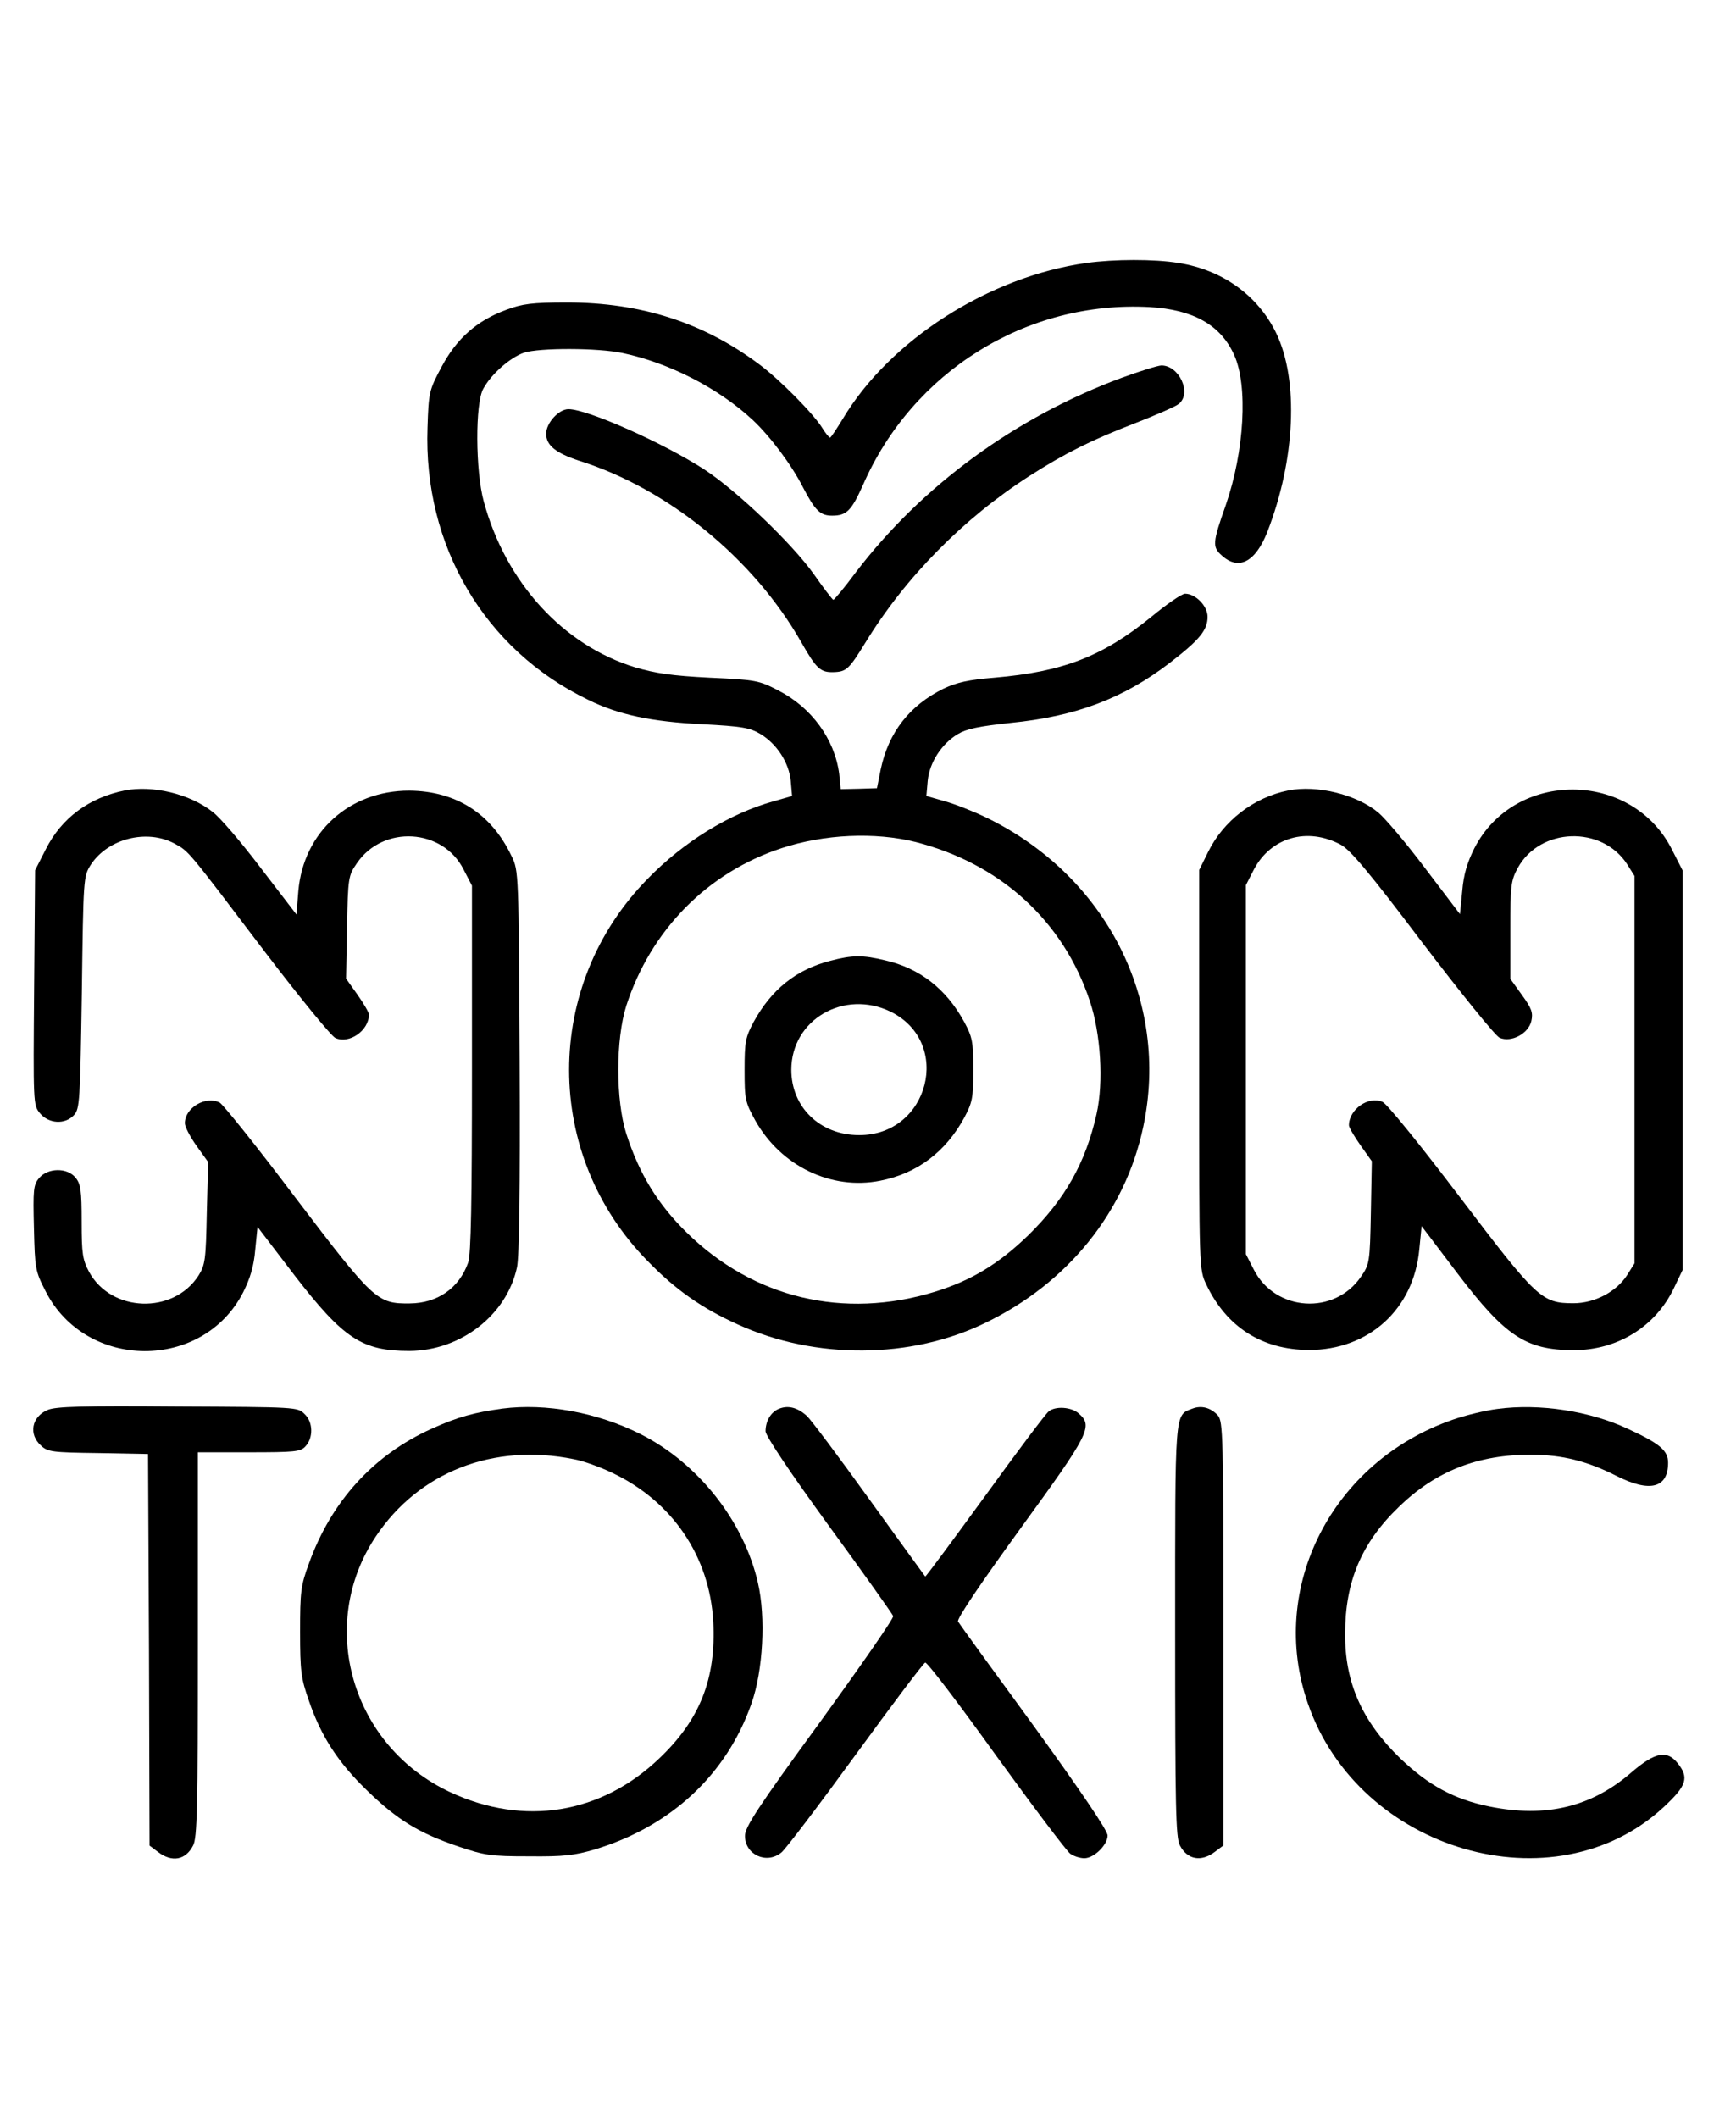 <?xml version="1.0" encoding="utf-8"?>
<!-- Generator: Adobe Illustrator 26.3.1, SVG Export Plug-In . SVG Version: 6.00 Build 0)  -->
<svg version="1.1" id="Layer_1" xmlns="http://www.w3.org/2000/svg" xmlns:xlink="http://www.w3.org/1999/xlink" x="0px" y="0px"
	 viewBox="0 0 91 111" style="enable-background:new 0 0 91 111;" xml:space="preserve">
<g transform="translate(0,512) scale(0.1,-0.1)">
	<path d="M569.5,4982.2c-51.2-7.2-103.1-40.4-127.8-81.8c-3.2-5.2-6.1-9.7-6.6-9.7c-0.5,0-2.4,2.3-4.1,5.1
		c-4.6,7.4-22.3,25.4-33.3,33.5c-29.2,21.8-62,32.2-100.4,32.2c-18.6,0-23.5-0.7-31.8-3.8c-15.6-5.7-26.2-15.2-34-29.9
		c-6.6-12.3-6.8-13.4-7.4-31.9c-2.2-61.7,29.7-116.2,84-142.5c15.9-7.9,33.3-11.6,60.2-12.9c20.6-1.1,24.7-1.8,30.3-5.1
		c8.6-5.2,14.9-14.9,15.9-24.5l0.7-8l-9.8-2.8c-23-6.4-47.2-21.3-65.9-40.6c-54.9-55.8-54.9-144.5,0-200.3
		c14.7-15.1,28.4-24.7,47.2-33.2c40.6-18.5,90.8-18.2,129.8,0.8c43.3,20.9,73.4,58.2,82.8,102.8c14,65.8-19.4,131.5-82.3,162
		c-6.4,3.1-16.2,7-21.6,8.5l-9.8,2.8l0.7,8c1,9.7,7.3,19.3,15.7,24.4c4.7,2.8,11,4.1,27.6,5.9c34.5,3.4,59.2,12.8,83.5,31.4
		c15.7,12.1,19.9,17.2,19.9,24.2c0,5.7-6.3,12.1-11.8,12.1c-1.7,0-9.8-5.6-17.9-12.3c-25.4-20.6-46-28.6-82.1-31.7
		c-13.7-1.1-19.6-2.5-26.5-5.7c-17.9-8.8-28.9-22.9-33-42.2l-2-10l-9.5-0.3l-9.5-0.2l-0.8,8c-2.4,18.2-14.4,34.7-31.9,43.7
		c-10.1,5.2-11.5,5.6-36,6.7c-19.9,1-28.4,2.3-39,5.4c-37.9,11.6-67.9,44.5-79.4,86.9c-4.4,16-4.6,51.7-0.2,59.2
		c4.2,7.7,14.2,16.4,21.3,18.8c7.9,2.6,38.7,2.6,51.7-0.2c24.3-5.1,50.4-18.5,68.1-35c9.1-8.5,20.5-23.6,26.5-35.5
		c6.3-12.1,9-14.7,15.2-14.7c7.6,0,10.1,2.6,16.1,15.9c26,59.7,85.9,96.9,150.3,93.4c22.8-1.3,37.2-9.3,44.3-25
		c7.4-16.2,5.4-50.6-4.4-78.9c-6.9-19.6-7.1-21.8-2-26.3c8.8-8,17.6-3.4,23.8,12.3c14.7,37.8,16.6,79.5,4.7,104.2
		c-9.6,19.8-28.2,33.2-51.2,36.8C605,4984.3,584,4984.2,569.5,4982.2z M479.9,4678.8c44.3-11.3,77.4-41.2,91.4-83.4
		c5.7-17,7.3-42.4,3.5-59.2c-5.7-25.5-16.6-44.7-35.8-63.5c-15.6-15.1-29.9-23.7-49-29.6c-47.7-14.6-95-3.4-130.1,31.1
		c-15,14.7-24.7,30.4-31.6,51.7c-5.6,17.7-5.6,49.4,0,67.1c12.8,39.6,42.6,69.9,81.5,82.6C432.1,4682.9,458.6,4684.1,479.9,4678.8z"
		/>
	<path d="M435.1,4616.5c-17.9-4.6-30.8-15.1-40.1-32.1c-4.2-7.9-4.7-10.3-4.7-25c0-15.5,0.3-16.9,5.7-26.7
		c13.4-23.7,39.7-36.5,65.4-31.4c19.4,3.8,34.3,15.1,44.1,33.1c4.2,7.9,4.7,10.3,4.7,25c0,14.7-0.5,17.2-4.7,25
		c-9.5,17.5-23.5,28.3-41.6,32.4C452.2,4619.6,446.8,4619.6,435.1,4616.5z M467,4589.8c32.5-16.2,19.9-64.8-16.7-64.6
		c-20.5,0-35.5,14.7-35.5,34.2C414.8,4585.7,442.5,4601.8,467,4589.8z"/>
	<path d="M587.9,4922c-55.4-20.5-104.6-56.4-139.3-101.9c-5.9-8-11.3-14.4-11.8-14.4c-0.5,0.2-5.1,6.1-10.1,13.3
		c-11.5,16.2-40.4,43.8-57.5,55c-21.5,13.9-61.2,31.6-71.2,31.6c-5.1,0-11.7-7.2-11.7-12.9c0-6.1,5.1-10.1,17.2-14.1
		c46.8-14.7,91.6-51.4,116.5-95.1c7.9-13.9,10.1-15.9,16.9-15.7s8.1,1.5,16.7,15.4c21,34.4,51.6,65.3,86.2,87.5
		c18.6,11.9,32.6,18.8,55.1,27.5c11,4.3,21.5,8.8,23.2,10.3c6.6,5.7,0,20-9.3,20C606.7,4928.4,597.2,4925.4,587.9,4922z"/>
	<path d="M65.4,4705.8c-18.8-3.8-33.1-14.4-41.4-30.8l-5.6-11l-0.5-61.4c-0.5-60.5-0.5-61.7,3-65.9c4.6-5.6,13.2-6.1,17.9-1
		c3,3.3,3.2,7.4,4.1,64.3c0.8,60,0.8,60.7,4.7,66.9c9,13.7,29.4,18.8,43.8,11.1c7.8-4.3,6.1-2.3,47.7-57.1
		c18.1-23.7,34.5-43.8,36.7-44.8c7.3-3.3,17.6,3.9,17.6,12.3c0,1-2.7,5.7-6.1,10.5l-5.9,8.3l0.5,26.8c0.5,26.2,0.7,27.2,5.2,33.7
		c13.7,20.1,45,18.3,55.9-3.3l4.4-8.5v-95.9c0-69.2-0.5-97.7-2-101.6c-4.7-13.4-16.1-21.3-30.6-21.4c-17.1-0.2-18.9,1.5-59.7,55.1
		c-20.1,26.7-38.2,49.2-39.9,50.1c-7.3,3.8-18.3-2.6-18.3-10.8c0-1.8,2.7-7,6.1-11.8l6.1-8.5l-0.7-26.7c-0.5-24.5-0.8-27.2-4.4-32.9
		c-13.2-20.3-45.6-19.3-57.3,2c-3.4,6.4-3.9,9.5-3.9,26.3c0,16.4-0.5,19.8-3.2,23.1c-4.4,5.4-14.5,5.2-19.1-0.2
		c-3-3.6-3.2-6.1-2.7-26.2c0.5-21.3,0.7-22.6,6.1-33.1c21.1-41.6,82.5-41.9,103.6-0.5c3.7,7.4,5.6,13.7,6.3,22.3l1.2,11.9l19.4-25.4
		c25.7-33.2,35.3-39.6,60.3-39.6c26.9,0.2,50.9,18.8,56.3,43.8c1.2,5.7,1.7,41.2,1.4,108.1c-0.5,98.5-0.5,99.8-4.2,107.3
		c-10.6,22.4-29.2,34.2-53.7,34.4c-31.4,0-55.4-21.8-58.1-52.5l-1-12.4l-18.8,24.5c-10.3,13.6-21.6,26.7-25.2,29.3
		C99.2,4704.2,79.8,4708.6,65.4,4705.8z"/>
	<path d="M675.3,4705.8c-18.1-3.6-34.1-16-42.1-32.4l-4.6-9.3v-104.7c0-104.2,0-104.7,3.7-112.4c10.6-22.4,29.2-34.2,53.7-34.4
		c31.6,0,55.1,21.4,58,52.8l1.2,12.1l18.9-24.9c25-32.9,35.8-39.9,60.5-40.1c23.2,0,42.9,12.1,52.7,32.2l4.7,9.8v104.7v104.7
		l-5.6,11c-21.1,41.6-82.5,41.9-103.6,0.5c-3.7-7.4-5.6-13.7-6.3-22.3l-1.2-12.1l-18.3,24.1c-10,13.3-21.1,26.3-24.5,29.1
		C711.1,4703.7,690.3,4708.8,675.3,4705.8z M702.8,4677.4c4.9-2.6,14.9-14.4,42.9-51.5c20.1-26.3,38.2-48.8,40.4-49.7
		c6.1-2.6,15,2.1,16.6,8.7c1,4.4,0.2,6.7-4.9,13.7l-6.1,8.5v25.5c0,23.4,0.3,25.9,3.9,32.6c11.7,21.3,44.1,22.3,57.3,2l3.9-6.2
		v-101.4V4458l-3.9-6.2c-5.7-8.8-17.1-14.7-28.1-14.7c-16.6,0-19.1,2.3-59.7,55.8c-20.1,26.5-38.2,48.9-40.4,49.7
		c-7.3,3.3-17.6-3.9-17.6-12.3c0-1,2.7-5.7,6.1-10.5l5.9-8.3l-0.5-26.8c-0.5-26.2-0.7-27.2-5.2-33.7c-13.9-20.3-44.8-18.3-56.1,3.6
		l-4.2,8.2v96.7v96.7l4.2,8.2C666.2,4681.3,685.3,4686.7,702.8,4677.4z"/>
	<path d="M25,4381.2c-8.5-3.6-10.1-12.8-3.5-18.7c3.5-3.3,5.9-3.6,29.9-3.9l26.2-0.5l0.5-102.6l0.3-102.6l4.4-3.3
		c7.3-5.6,14.5-4.3,18.4,3.3c2.2,3.9,2.5,20.1,2.5,105.4V4359h26.7c24.2,0,27.2,0.3,29.7,3.1c4.2,4.4,4.1,12.8-0.5,17
		c-3.5,3.6-4.4,3.6-66.6,3.9C43,4383.4,29.3,4383,25,4381.2z"/>
	<path d="M263.4,4381.9c-14.7-2-23.5-4.4-37-10.5c-30.6-13.7-52.7-38.1-64.4-70.5c-4.4-11.9-4.7-15.1-4.7-36c0-20.5,0.5-24.4,4.6-36
		c6.4-18.8,15.4-32.6,30.8-47.4c15.7-15.2,27-22.1,47.7-29.1c13.7-4.6,16.7-5.1,36.8-5.1c18.4-0.2,24,0.5,34.6,3.6
		c39.9,12.1,69,39.1,82.1,76.4c6.1,17.2,7.6,45.2,3.4,63.3c-7.4,32.4-31.4,62.8-61.7,78C313.1,4379.9,286.2,4384.8,263.4,4381.9z
		 M300.7,4355.4c4.7-0.8,13.9-4.1,20.3-7.2c31.4-14.9,51-43.7,52.9-78c1.5-29.8-6.9-51.2-28.2-71.5c-30.6-29.3-71-35.8-109.7-17.8
		c-51.7,24.1-70.1,87.5-39,134C219.6,4348.7,258.5,4363.9,300.7,4355.4z"/>
	<path d="M408.6,4381.9c-4.4-1.6-7.3-6.4-7.3-11.9c0-2.3,12.5-21.1,33.1-49.4c18.3-25,33.5-46.5,33.8-47.4c0.5-1-16.9-26-38.5-55.8
		c-32.5-44.5-39.2-54.8-39.2-59.4c0-9.8,11.3-15.1,19.1-8.7c2,1.5,19.4,24.4,38.7,50.9c19.3,26.5,35.8,48.4,36.7,48.6
		c1,0.3,17.7-21.6,37.2-48.8c19.6-27,37-50.1,38.9-51.4c1.9-1.3,5.1-2.3,7.3-2.3c5.1,0,12.2,7,12.2,11.9c0,2.6-14,23.2-38.5,57.1
		c-21.3,29.1-39.2,53.8-39.9,55c-0.8,1.3,11.5,19.5,32.6,48.6c36.3,49.9,38.4,53.8,30.6,60.5c-3.9,3.4-12.2,3.9-15.7,1
		c-1.4-1-16.4-20.9-33.3-44.3c-17.1-23.4-31.1-42.4-31.4-42.2c-0.2,0.3-13.5,18.5-29.4,40.6c-15.9,22.1-30.6,41.7-32.6,43.5
		C418.2,4382.4,413.3,4383.7,408.6,4381.9z"/>
	<path d="M625.1,4381.9c-9.5-3.6-9.1,0.2-9.1-116.7c0-91.3,0.3-108.3,2.5-112.2c3.9-7.5,11.2-8.8,18.4-3.3l4.4,3.3v111.1
		c0,103.2-0.2,111.1-2.9,114.2C634.7,4382.4,629.8,4383.7,625.1,4381.9z"/>
	<path d="M784.8,4381.7c-6.3-0.8-16.7-3.3-23.5-5.7c-63-21.9-96.9-88-75.7-148.7c26.7-77.4,129.3-107.2,186.4-54.3
		c12.2,11.3,13.5,15.5,7.4,23.1c-5.6,7-11.8,5.7-23.7-4.4c-21.1-18.5-45.1-24.4-75-18.3c-18.6,3.8-31.9,11.1-46.7,25.2
		c-19.9,19.3-29.1,39.6-28.9,65.4c0,27.2,8.6,47.6,28.2,66.4c19.3,18.8,41.6,27.5,69.5,27.3c16.1,0,29.2-3.3,44.6-11.1
		c17.4-8.8,27-6.4,27,6.9c0,6.4-4.2,10-21.1,17.8C833.5,4380.6,807.1,4384.7,784.8,4381.7z"/>
</g>
</svg>
